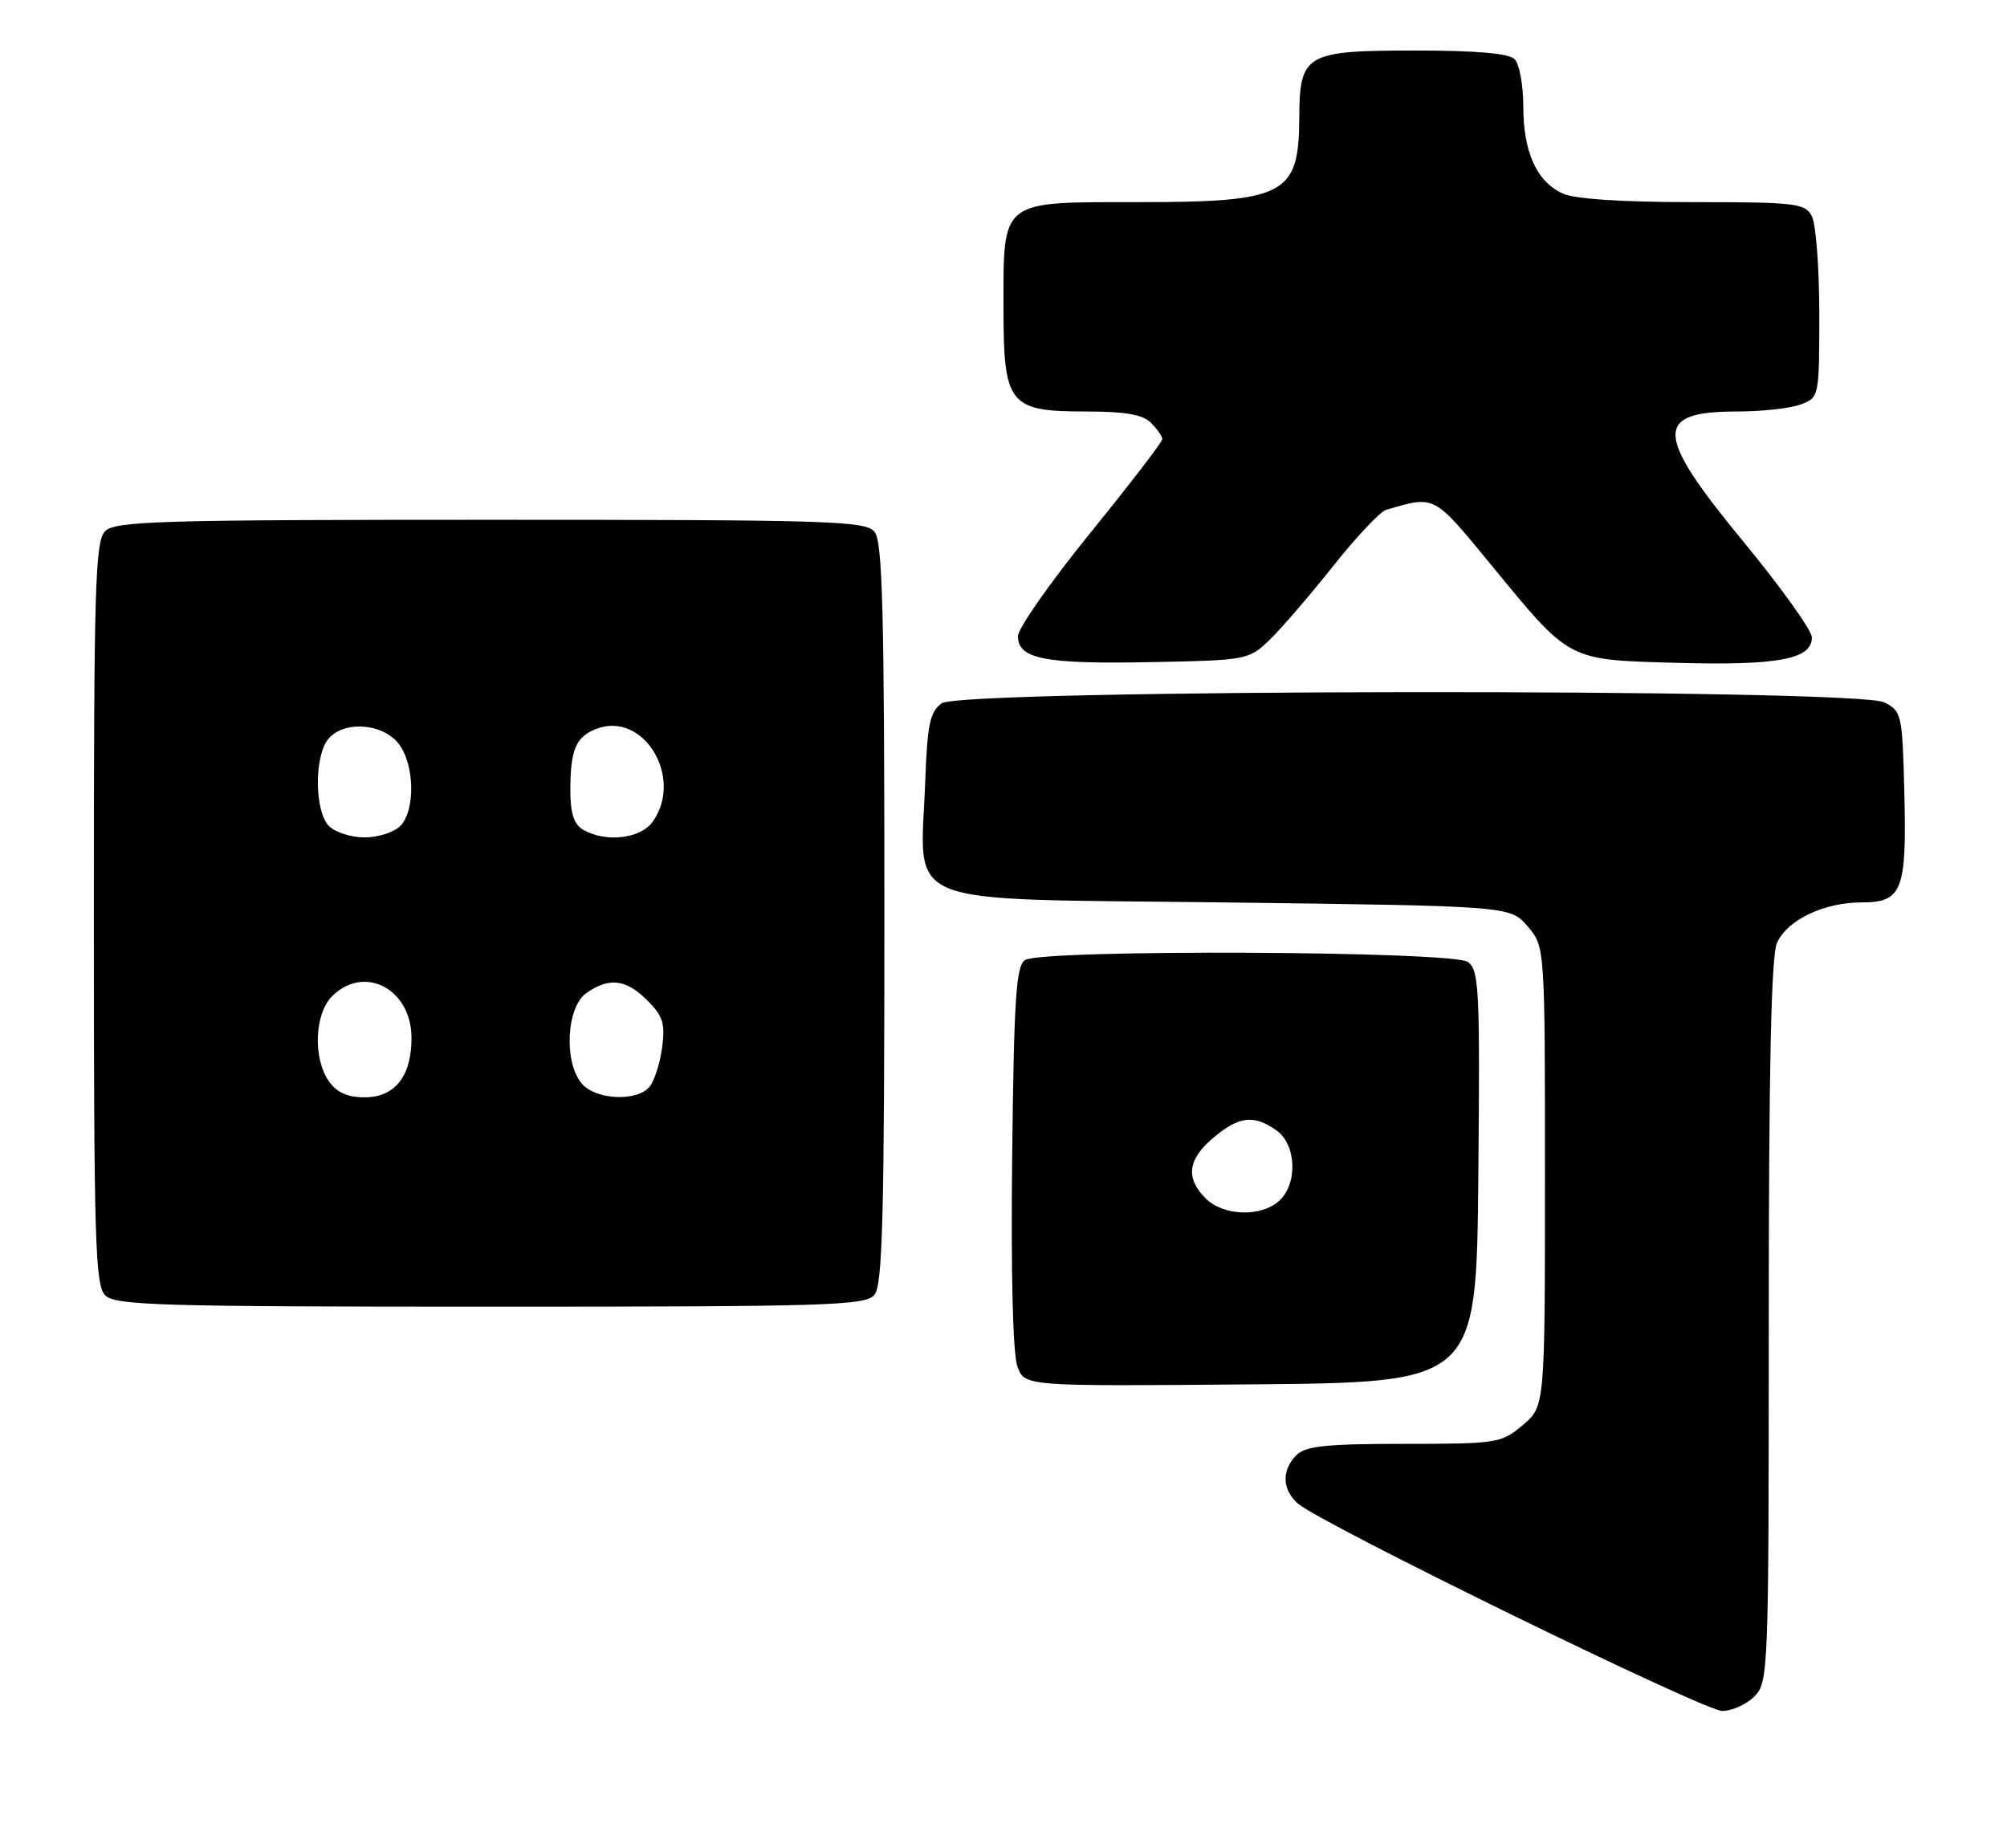<?xml version="1.0" encoding="UTF-8" standalone="no"?>
<!DOCTYPE svg PUBLIC "-//W3C//DTD SVG 1.1//EN" "http://www.w3.org/Graphics/SVG/1.1/DTD/svg11.dtd" >
<svg xmlns="http://www.w3.org/2000/svg" xmlns:xlink="http://www.w3.org/1999/xlink" version="1.1" viewBox="0 0 278 256">
 <g >
 <path fill="currentColor"
d=" M 243.00 235.00 C 244.95 233.05 245.00 231.67 245.00 183.05 C 245.00 147.82 245.34 132.36 246.14 130.60 C 247.59 127.41 252.65 125.00 257.87 125.00 C 263.49 125.00 264.12 123.36 263.78 109.78 C 263.51 98.94 263.41 98.51 261.00 97.29 C 257.09 95.32 133.15 95.44 130.44 97.42 C 128.81 98.61 128.45 100.32 128.16 108.19 C 127.52 125.98 123.72 124.43 169.40 125.00 C 209.18 125.50 209.18 125.50 211.59 128.31 C 214.00 131.11 214.00 131.11 214.00 162.97 C 214.00 194.82 214.00 194.82 210.92 197.41 C 207.95 199.91 207.40 200.00 194.49 200.00 C 183.69 200.00 180.84 200.30 179.57 201.57 C 177.51 203.64 177.58 206.31 179.75 208.25 C 182.83 210.99 236.03 237.00 238.56 237.00 C 239.90 237.00 241.90 236.10 243.00 235.00 Z  M 204.77 163.00 C 205.01 137.09 204.88 134.39 203.33 133.25 C 201.23 131.72 144.39 131.47 142.00 132.98 C 140.74 133.77 140.45 138.16 140.20 160.28 C 140.02 176.62 140.30 187.66 140.94 189.33 C 141.96 192.03 141.96 192.03 173.23 191.76 C 204.50 191.50 204.50 191.50 204.77 163.00 Z  M 121.13 179.35 C 122.25 177.99 122.50 168.42 122.50 126.50 C 122.50 84.58 122.25 75.01 121.13 73.65 C 119.88 72.15 114.92 72.00 67.95 72.00 C 22.19 72.00 15.96 72.18 14.57 73.57 C 13.18 74.96 13.00 81.15 13.00 126.50 C 13.00 171.85 13.18 178.04 14.57 179.43 C 15.96 180.82 22.19 181.00 67.95 181.00 C 114.92 181.00 119.88 180.85 121.13 179.35 Z  M 175.80 88.69 C 177.40 87.16 181.35 82.57 184.60 78.49 C 187.84 74.40 191.18 70.86 192.00 70.62 C 198.84 68.63 198.48 68.44 206.54 78.24 C 217.61 91.71 216.99 91.39 232.45 91.82 C 246.32 92.20 251.02 91.31 250.97 88.27 C 250.95 87.30 246.68 81.33 241.47 75.01 C 229.17 60.08 229.03 57.00 240.63 57.00 C 244.06 57.00 248.02 56.56 249.43 56.02 C 251.98 55.06 252.00 54.98 252.00 43.46 C 252.00 37.08 251.53 31.00 250.96 29.93 C 250.01 28.15 248.73 28.00 234.51 28.00 C 224.69 28.00 218.14 27.57 216.47 26.81 C 212.85 25.16 211.00 21.07 211.00 14.75 C 211.00 11.81 210.46 8.86 209.80 8.20 C 208.99 7.39 204.50 7.00 196.13 7.00 C 180.77 7.00 180.01 7.44 179.97 16.40 C 179.91 27.01 178.01 28.00 157.62 28.00 C 138.43 28.00 139.00 27.55 139.00 42.72 C 139.00 56.06 139.75 57.00 150.43 57.00 C 155.85 57.00 158.28 57.42 159.43 58.57 C 160.29 59.44 161.00 60.45 161.00 60.83 C 161.00 61.21 156.50 67.07 151.00 73.85 C 145.50 80.63 141.00 87.05 141.00 88.12 C 141.00 91.27 144.70 92.00 159.20 91.72 C 172.66 91.47 172.96 91.41 175.80 88.69 Z  M 167.00 166.00 C 164.18 163.18 164.51 160.59 168.08 157.59 C 171.62 154.61 173.65 154.37 176.78 156.56 C 179.58 158.52 179.80 163.97 177.17 166.35 C 174.66 168.62 169.45 168.45 167.00 166.00 Z  M 45.56 149.78 C 43.33 146.59 43.56 140.44 46.00 138.00 C 50.45 133.55 57.00 136.98 57.00 143.78 C 57.00 149.09 54.70 152.00 50.50 152.00 C 48.13 152.00 46.64 151.33 45.56 149.78 Z  M 80.65 150.17 C 78.07 147.31 78.42 139.52 81.22 137.56 C 84.39 135.34 86.71 135.62 89.67 138.58 C 91.83 140.74 92.16 141.79 91.71 145.12 C 91.42 147.29 90.63 149.74 89.97 150.54 C 88.26 152.60 82.65 152.38 80.65 150.17 Z  M 45.57 114.43 C 43.62 112.48 43.49 105.08 45.36 102.52 C 47.33 99.83 52.82 100.07 55.16 102.94 C 57.43 105.76 57.59 112.27 55.43 114.43 C 54.56 115.29 52.35 116.00 50.50 116.00 C 48.65 116.00 46.44 115.29 45.57 114.43 Z  M 80.75 114.92 C 79.51 114.20 79.00 112.64 79.00 109.53 C 79.00 103.83 79.76 102.04 82.64 100.95 C 89.13 98.48 94.72 107.68 90.44 113.78 C 88.75 116.19 83.91 116.76 80.75 114.92 Z "/>
</g>
</svg>